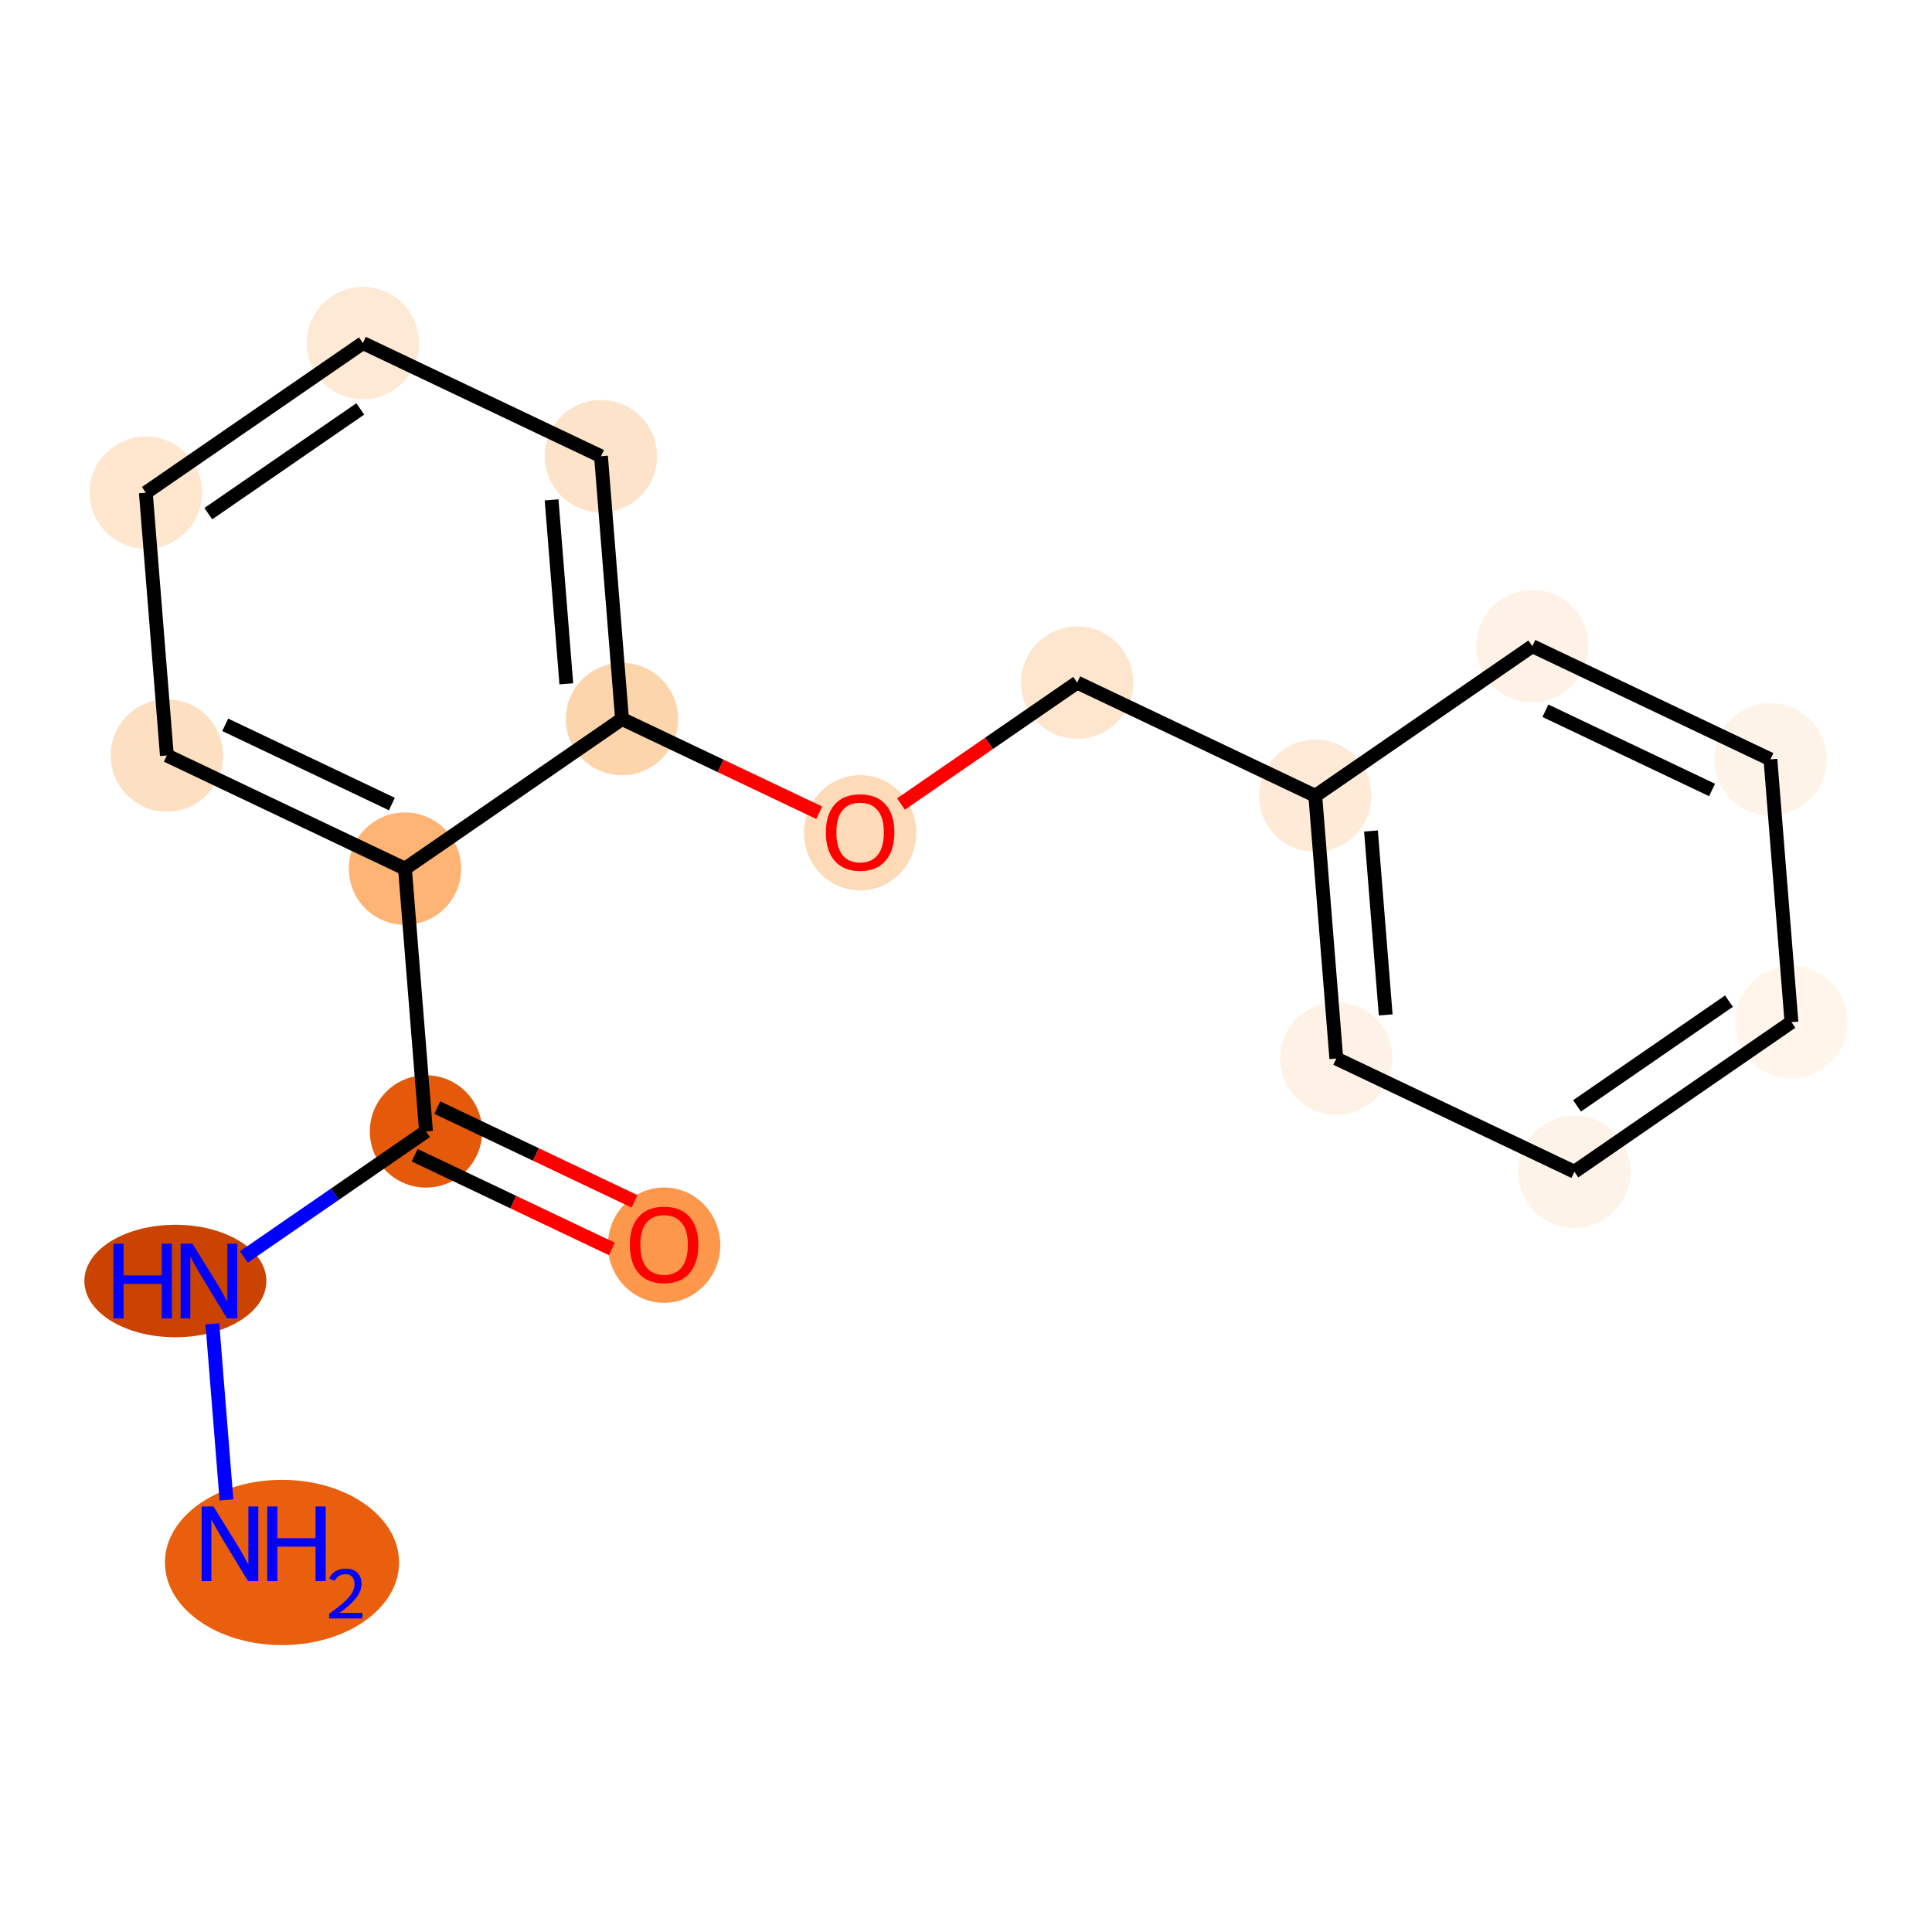 <?xml version='1.0' encoding='iso-8859-1'?>
<svg version='1.1' baseProfile='full'
              xmlns='http://www.w3.org/2000/svg'
                      xmlns:rdkit='http://www.rdkit.org/xml'
                      xmlns:xlink='http://www.w3.org/1999/xlink'
                  xml:space='preserve'
width='280px' height='280px' viewBox='0 0 280 280'>
<!-- END OF HEADER -->
<rect style='opacity:1.0;fill:#FFFFFF;stroke:none' width='280' height='280' x='0' y='0'> </rect>
<ellipse cx='40.87' cy='226.445' rx='16.467' ry='11.476'  style='fill:#E95F0D;fill-rule:evenodd;stroke:#E95F0D;stroke-width:1.0px;stroke-linecap:butt;stroke-linejoin:miter;stroke-opacity:1' />
<ellipse cx='25.414' cy='185.655' rx='12.687' ry='7.651'  style='fill:#CB4301;fill-rule:evenodd;stroke:#CB4301;stroke-width:1.0px;stroke-linecap:butt;stroke-linejoin:miter;stroke-opacity:1' />
<ellipse cx='61.739' cy='163.973' rx='7.641' ry='7.641'  style='fill:#E5590A;fill-rule:evenodd;stroke:#E5590A;stroke-width:1.0px;stroke-linecap:butt;stroke-linejoin:miter;stroke-opacity:1' />
<ellipse cx='96.246' cy='180.459' rx='7.641' ry='7.856'  style='fill:#FD974B;fill-rule:evenodd;stroke:#FD974B;stroke-width:1.0px;stroke-linecap:butt;stroke-linejoin:miter;stroke-opacity:1' />
<ellipse cx='58.691' cy='125.889' rx='7.641' ry='7.641'  style='fill:#FDB474;fill-rule:evenodd;stroke:#FDB474;stroke-width:1.0px;stroke-linecap:butt;stroke-linejoin:miter;stroke-opacity:1' />
<ellipse cx='24.184' cy='109.487' rx='7.641' ry='7.641'  style='fill:#FDDFC1;fill-rule:evenodd;stroke:#FDDFC1;stroke-width:1.0px;stroke-linecap:butt;stroke-linejoin:miter;stroke-opacity:1' />
<ellipse cx='21.136' cy='71.402' rx='7.641' ry='7.641'  style='fill:#FEE6CF;fill-rule:evenodd;stroke:#FEE6CF;stroke-width:1.0px;stroke-linecap:butt;stroke-linejoin:miter;stroke-opacity:1' />
<ellipse cx='52.594' cy='49.72' rx='7.641' ry='7.641'  style='fill:#FEE9D5;fill-rule:evenodd;stroke:#FEE9D5;stroke-width:1.0px;stroke-linecap:butt;stroke-linejoin:miter;stroke-opacity:1' />
<ellipse cx='87.1' cy='66.122' rx='7.641' ry='7.641'  style='fill:#FDE3C9;fill-rule:evenodd;stroke:#FDE3C9;stroke-width:1.0px;stroke-linecap:butt;stroke-linejoin:miter;stroke-opacity:1' />
<ellipse cx='90.149' cy='104.207' rx='7.641' ry='7.641'  style='fill:#FDD5AC;fill-rule:evenodd;stroke:#FDD5AC;stroke-width:1.0px;stroke-linecap:butt;stroke-linejoin:miter;stroke-opacity:1' />
<ellipse cx='124.655' cy='120.693' rx='7.641' ry='7.856'  style='fill:#FDDBB9;fill-rule:evenodd;stroke:#FDDBB9;stroke-width:1.0px;stroke-linecap:butt;stroke-linejoin:miter;stroke-opacity:1' />
<ellipse cx='156.113' cy='98.927' rx='7.641' ry='7.641'  style='fill:#FEE6CE;fill-rule:evenodd;stroke:#FEE6CE;stroke-width:1.0px;stroke-linecap:butt;stroke-linejoin:miter;stroke-opacity:1' />
<ellipse cx='190.619' cy='115.329' rx='7.641' ry='7.641'  style='fill:#FEEAD6;fill-rule:evenodd;stroke:#FEEAD6;stroke-width:1.0px;stroke-linecap:butt;stroke-linejoin:miter;stroke-opacity:1' />
<ellipse cx='193.667' cy='153.413' rx='7.641' ry='7.641'  style='fill:#FEF2E6;fill-rule:evenodd;stroke:#FEF2E6;stroke-width:1.0px;stroke-linecap:butt;stroke-linejoin:miter;stroke-opacity:1' />
<ellipse cx='228.174' cy='169.815' rx='7.641' ry='7.641'  style='fill:#FEF3E8;fill-rule:evenodd;stroke:#FEF3E8;stroke-width:1.0px;stroke-linecap:butt;stroke-linejoin:miter;stroke-opacity:1' />
<ellipse cx='259.631' cy='148.133' rx='7.641' ry='7.641'  style='fill:#FFF5EB;fill-rule:evenodd;stroke:#FFF5EB;stroke-width:1.0px;stroke-linecap:butt;stroke-linejoin:miter;stroke-opacity:1' />
<ellipse cx='256.583' cy='110.049' rx='7.641' ry='7.641'  style='fill:#FEF3E8;fill-rule:evenodd;stroke:#FEF3E8;stroke-width:1.0px;stroke-linecap:butt;stroke-linejoin:miter;stroke-opacity:1' />
<ellipse cx='222.077' cy='93.647' rx='7.641' ry='7.641'  style='fill:#FEF2E6;fill-rule:evenodd;stroke:#FEF2E6;stroke-width:1.0px;stroke-linecap:butt;stroke-linejoin:miter;stroke-opacity:1' />
<path class='bond-0 atom-0 atom-1' d='M 32.82,217.375 L 30.778,191.861' style='fill:none;fill-rule:evenodd;stroke:#0000FF;stroke-width:2.0px;stroke-linecap:butt;stroke-linejoin:miter;stroke-opacity:1' />
<path class='bond-1 atom-1 atom-2' d='M 35.34,182.169 L 48.54,173.071' style='fill:none;fill-rule:evenodd;stroke:#0000FF;stroke-width:2.0px;stroke-linecap:butt;stroke-linejoin:miter;stroke-opacity:1' />
<path class='bond-1 atom-1 atom-2' d='M 48.54,173.071 L 61.739,163.973' style='fill:none;fill-rule:evenodd;stroke:#000000;stroke-width:2.0px;stroke-linecap:butt;stroke-linejoin:miter;stroke-opacity:1' />
<path class='bond-2 atom-2 atom-3' d='M 60.099,167.424 L 74.391,174.217' style='fill:none;fill-rule:evenodd;stroke:#000000;stroke-width:2.0px;stroke-linecap:butt;stroke-linejoin:miter;stroke-opacity:1' />
<path class='bond-2 atom-2 atom-3' d='M 74.391,174.217 L 88.683,181.011' style='fill:none;fill-rule:evenodd;stroke:#FF0000;stroke-width:2.0px;stroke-linecap:butt;stroke-linejoin:miter;stroke-opacity:1' />
<path class='bond-2 atom-2 atom-3' d='M 63.379,160.523 L 77.672,167.316' style='fill:none;fill-rule:evenodd;stroke:#000000;stroke-width:2.0px;stroke-linecap:butt;stroke-linejoin:miter;stroke-opacity:1' />
<path class='bond-2 atom-2 atom-3' d='M 77.672,167.316 L 91.964,174.11' style='fill:none;fill-rule:evenodd;stroke:#FF0000;stroke-width:2.0px;stroke-linecap:butt;stroke-linejoin:miter;stroke-opacity:1' />
<path class='bond-3 atom-2 atom-4' d='M 61.739,163.973 L 58.691,125.889' style='fill:none;fill-rule:evenodd;stroke:#000000;stroke-width:2.0px;stroke-linecap:butt;stroke-linejoin:miter;stroke-opacity:1' />
<path class='bond-4 atom-4 atom-5' d='M 58.691,125.889 L 24.184,109.487' style='fill:none;fill-rule:evenodd;stroke:#000000;stroke-width:2.0px;stroke-linecap:butt;stroke-linejoin:miter;stroke-opacity:1' />
<path class='bond-4 atom-4 atom-5' d='M 56.795,116.527 L 32.641,105.046' style='fill:none;fill-rule:evenodd;stroke:#000000;stroke-width:2.0px;stroke-linecap:butt;stroke-linejoin:miter;stroke-opacity:1' />
<path class='bond-17 atom-9 atom-4' d='M 90.149,104.207 L 58.691,125.889' style='fill:none;fill-rule:evenodd;stroke:#000000;stroke-width:2.0px;stroke-linecap:butt;stroke-linejoin:miter;stroke-opacity:1' />
<path class='bond-5 atom-5 atom-6' d='M 24.184,109.487 L 21.136,71.402' style='fill:none;fill-rule:evenodd;stroke:#000000;stroke-width:2.0px;stroke-linecap:butt;stroke-linejoin:miter;stroke-opacity:1' />
<path class='bond-6 atom-6 atom-7' d='M 21.136,71.402 L 52.594,49.72' style='fill:none;fill-rule:evenodd;stroke:#000000;stroke-width:2.0px;stroke-linecap:butt;stroke-linejoin:miter;stroke-opacity:1' />
<path class='bond-6 atom-6 atom-7' d='M 30.191,74.442 L 52.212,59.264' style='fill:none;fill-rule:evenodd;stroke:#000000;stroke-width:2.0px;stroke-linecap:butt;stroke-linejoin:miter;stroke-opacity:1' />
<path class='bond-7 atom-7 atom-8' d='M 52.594,49.72 L 87.1,66.122' style='fill:none;fill-rule:evenodd;stroke:#000000;stroke-width:2.0px;stroke-linecap:butt;stroke-linejoin:miter;stroke-opacity:1' />
<path class='bond-8 atom-8 atom-9' d='M 87.1,66.122 L 90.149,104.207' style='fill:none;fill-rule:evenodd;stroke:#000000;stroke-width:2.0px;stroke-linecap:butt;stroke-linejoin:miter;stroke-opacity:1' />
<path class='bond-8 atom-8 atom-9' d='M 79.941,72.445 L 82.075,99.104' style='fill:none;fill-rule:evenodd;stroke:#000000;stroke-width:2.0px;stroke-linecap:butt;stroke-linejoin:miter;stroke-opacity:1' />
<path class='bond-9 atom-9 atom-10' d='M 90.149,104.207 L 104.441,111' style='fill:none;fill-rule:evenodd;stroke:#000000;stroke-width:2.0px;stroke-linecap:butt;stroke-linejoin:miter;stroke-opacity:1' />
<path class='bond-9 atom-9 atom-10' d='M 104.441,111 L 118.733,117.794' style='fill:none;fill-rule:evenodd;stroke:#FF0000;stroke-width:2.0px;stroke-linecap:butt;stroke-linejoin:miter;stroke-opacity:1' />
<path class='bond-10 atom-10 atom-11' d='M 130.577,116.527 L 143.345,107.727' style='fill:none;fill-rule:evenodd;stroke:#FF0000;stroke-width:2.0px;stroke-linecap:butt;stroke-linejoin:miter;stroke-opacity:1' />
<path class='bond-10 atom-10 atom-11' d='M 143.345,107.727 L 156.113,98.927' style='fill:none;fill-rule:evenodd;stroke:#000000;stroke-width:2.0px;stroke-linecap:butt;stroke-linejoin:miter;stroke-opacity:1' />
<path class='bond-11 atom-11 atom-12' d='M 156.113,98.927 L 190.619,115.329' style='fill:none;fill-rule:evenodd;stroke:#000000;stroke-width:2.0px;stroke-linecap:butt;stroke-linejoin:miter;stroke-opacity:1' />
<path class='bond-12 atom-12 atom-13' d='M 190.619,115.329 L 193.667,153.413' style='fill:none;fill-rule:evenodd;stroke:#000000;stroke-width:2.0px;stroke-linecap:butt;stroke-linejoin:miter;stroke-opacity:1' />
<path class='bond-12 atom-12 atom-13' d='M 198.693,120.432 L 200.827,147.091' style='fill:none;fill-rule:evenodd;stroke:#000000;stroke-width:2.0px;stroke-linecap:butt;stroke-linejoin:miter;stroke-opacity:1' />
<path class='bond-18 atom-17 atom-12' d='M 222.077,93.647 L 190.619,115.329' style='fill:none;fill-rule:evenodd;stroke:#000000;stroke-width:2.0px;stroke-linecap:butt;stroke-linejoin:miter;stroke-opacity:1' />
<path class='bond-13 atom-13 atom-14' d='M 193.667,153.413 L 228.174,169.815' style='fill:none;fill-rule:evenodd;stroke:#000000;stroke-width:2.0px;stroke-linecap:butt;stroke-linejoin:miter;stroke-opacity:1' />
<path class='bond-14 atom-14 atom-15' d='M 228.174,169.815 L 259.631,148.133' style='fill:none;fill-rule:evenodd;stroke:#000000;stroke-width:2.0px;stroke-linecap:butt;stroke-linejoin:miter;stroke-opacity:1' />
<path class='bond-14 atom-14 atom-15' d='M 228.556,160.271 L 250.576,145.094' style='fill:none;fill-rule:evenodd;stroke:#000000;stroke-width:2.0px;stroke-linecap:butt;stroke-linejoin:miter;stroke-opacity:1' />
<path class='bond-15 atom-15 atom-16' d='M 259.631,148.133 L 256.583,110.049' style='fill:none;fill-rule:evenodd;stroke:#000000;stroke-width:2.0px;stroke-linecap:butt;stroke-linejoin:miter;stroke-opacity:1' />
<path class='bond-16 atom-16 atom-17' d='M 256.583,110.049 L 222.077,93.647' style='fill:none;fill-rule:evenodd;stroke:#000000;stroke-width:2.0px;stroke-linecap:butt;stroke-linejoin:miter;stroke-opacity:1' />
<path class='bond-16 atom-16 atom-17' d='M 248.127,114.49 L 223.972,103.008' style='fill:none;fill-rule:evenodd;stroke:#000000;stroke-width:2.0px;stroke-linecap:butt;stroke-linejoin:miter;stroke-opacity:1' />
<path  class='atom-0' d='M 30.938 218.33
L 34.484 224.061
Q 34.835 224.626, 35.401 225.65
Q 35.966 226.674, 35.997 226.735
L 35.997 218.33
L 37.433 218.33
L 37.433 229.15
L 35.951 229.15
L 32.145 222.884
Q 31.702 222.15, 31.229 221.31
Q 30.77 220.469, 30.633 220.21
L 30.633 229.15
L 29.227 229.15
L 29.227 218.33
L 30.938 218.33
' fill='#0000FF'/>
<path  class='atom-0' d='M 38.732 218.33
L 40.199 218.33
L 40.199 222.93
L 45.732 222.93
L 45.732 218.33
L 47.199 218.33
L 47.199 229.15
L 45.732 229.15
L 45.732 224.152
L 40.199 224.152
L 40.199 229.15
L 38.732 229.15
L 38.732 218.33
' fill='#0000FF'/>
<path  class='atom-0' d='M 47.723 228.77
Q 47.985 228.094, 48.611 227.721
Q 49.236 227.338, 50.104 227.338
Q 51.183 227.338, 51.788 227.923
Q 52.393 228.508, 52.393 229.547
Q 52.393 230.606, 51.606 231.594
Q 50.83 232.583, 49.216 233.753
L 52.514 233.753
L 52.514 234.56
L 47.703 234.56
L 47.703 233.884
Q 49.034 232.936, 49.821 232.23
Q 50.618 231.524, 51.001 230.888
Q 51.385 230.253, 51.385 229.597
Q 51.385 228.911, 51.042 228.528
Q 50.699 228.145, 50.104 228.145
Q 49.529 228.145, 49.145 228.377
Q 48.762 228.609, 48.49 229.123
L 47.723 228.77
' fill='#0000FF'/>
<path  class='atom-1' d='M 16.443 180.245
L 17.91 180.245
L 17.91 184.845
L 23.442 184.845
L 23.442 180.245
L 24.91 180.245
L 24.91 191.065
L 23.442 191.065
L 23.442 186.068
L 17.91 186.068
L 17.91 191.065
L 16.443 191.065
L 16.443 180.245
' fill='#0000FF'/>
<path  class='atom-1' d='M 27.89 180.245
L 31.435 185.976
Q 31.787 186.542, 32.352 187.566
Q 32.918 188.59, 32.948 188.651
L 32.948 180.245
L 34.385 180.245
L 34.385 191.065
L 32.902 191.065
L 29.097 184.8
Q 28.654 184.066, 28.18 183.226
Q 27.722 182.385, 27.584 182.125
L 27.584 191.065
L 26.178 191.065
L 26.178 180.245
L 27.89 180.245
' fill='#0000FF'/>
<path  class='atom-3' d='M 91.279 180.406
Q 91.279 177.808, 92.562 176.356
Q 93.846 174.904, 96.246 174.904
Q 98.645 174.904, 99.929 176.356
Q 101.212 177.808, 101.212 180.406
Q 101.212 183.035, 99.913 184.532
Q 98.614 186.015, 96.246 186.015
Q 93.861 186.015, 92.562 184.532
Q 91.279 183.05, 91.279 180.406
M 96.246 184.792
Q 97.896 184.792, 98.782 183.692
Q 99.684 182.576, 99.684 180.406
Q 99.684 178.282, 98.782 177.212
Q 97.896 176.127, 96.246 176.127
Q 94.595 176.127, 93.693 177.197
Q 92.807 178.266, 92.807 180.406
Q 92.807 182.591, 93.693 183.692
Q 94.595 184.792, 96.246 184.792
' fill='#FF0000'/>
<path  class='atom-10' d='M 119.688 120.639
Q 119.688 118.041, 120.972 116.589
Q 122.256 115.138, 124.655 115.138
Q 127.054 115.138, 128.338 116.589
Q 129.622 118.041, 129.622 120.639
Q 129.622 123.268, 128.323 124.766
Q 127.024 126.248, 124.655 126.248
Q 122.271 126.248, 120.972 124.766
Q 119.688 123.283, 119.688 120.639
M 124.655 125.025
Q 126.305 125.025, 127.192 123.925
Q 128.093 122.809, 128.093 120.639
Q 128.093 118.515, 127.192 117.445
Q 126.305 116.36, 124.655 116.36
Q 123.004 116.36, 122.103 117.43
Q 121.216 118.5, 121.216 120.639
Q 121.216 122.825, 122.103 123.925
Q 123.004 125.025, 124.655 125.025
' fill='#FF0000'/>
</svg>

